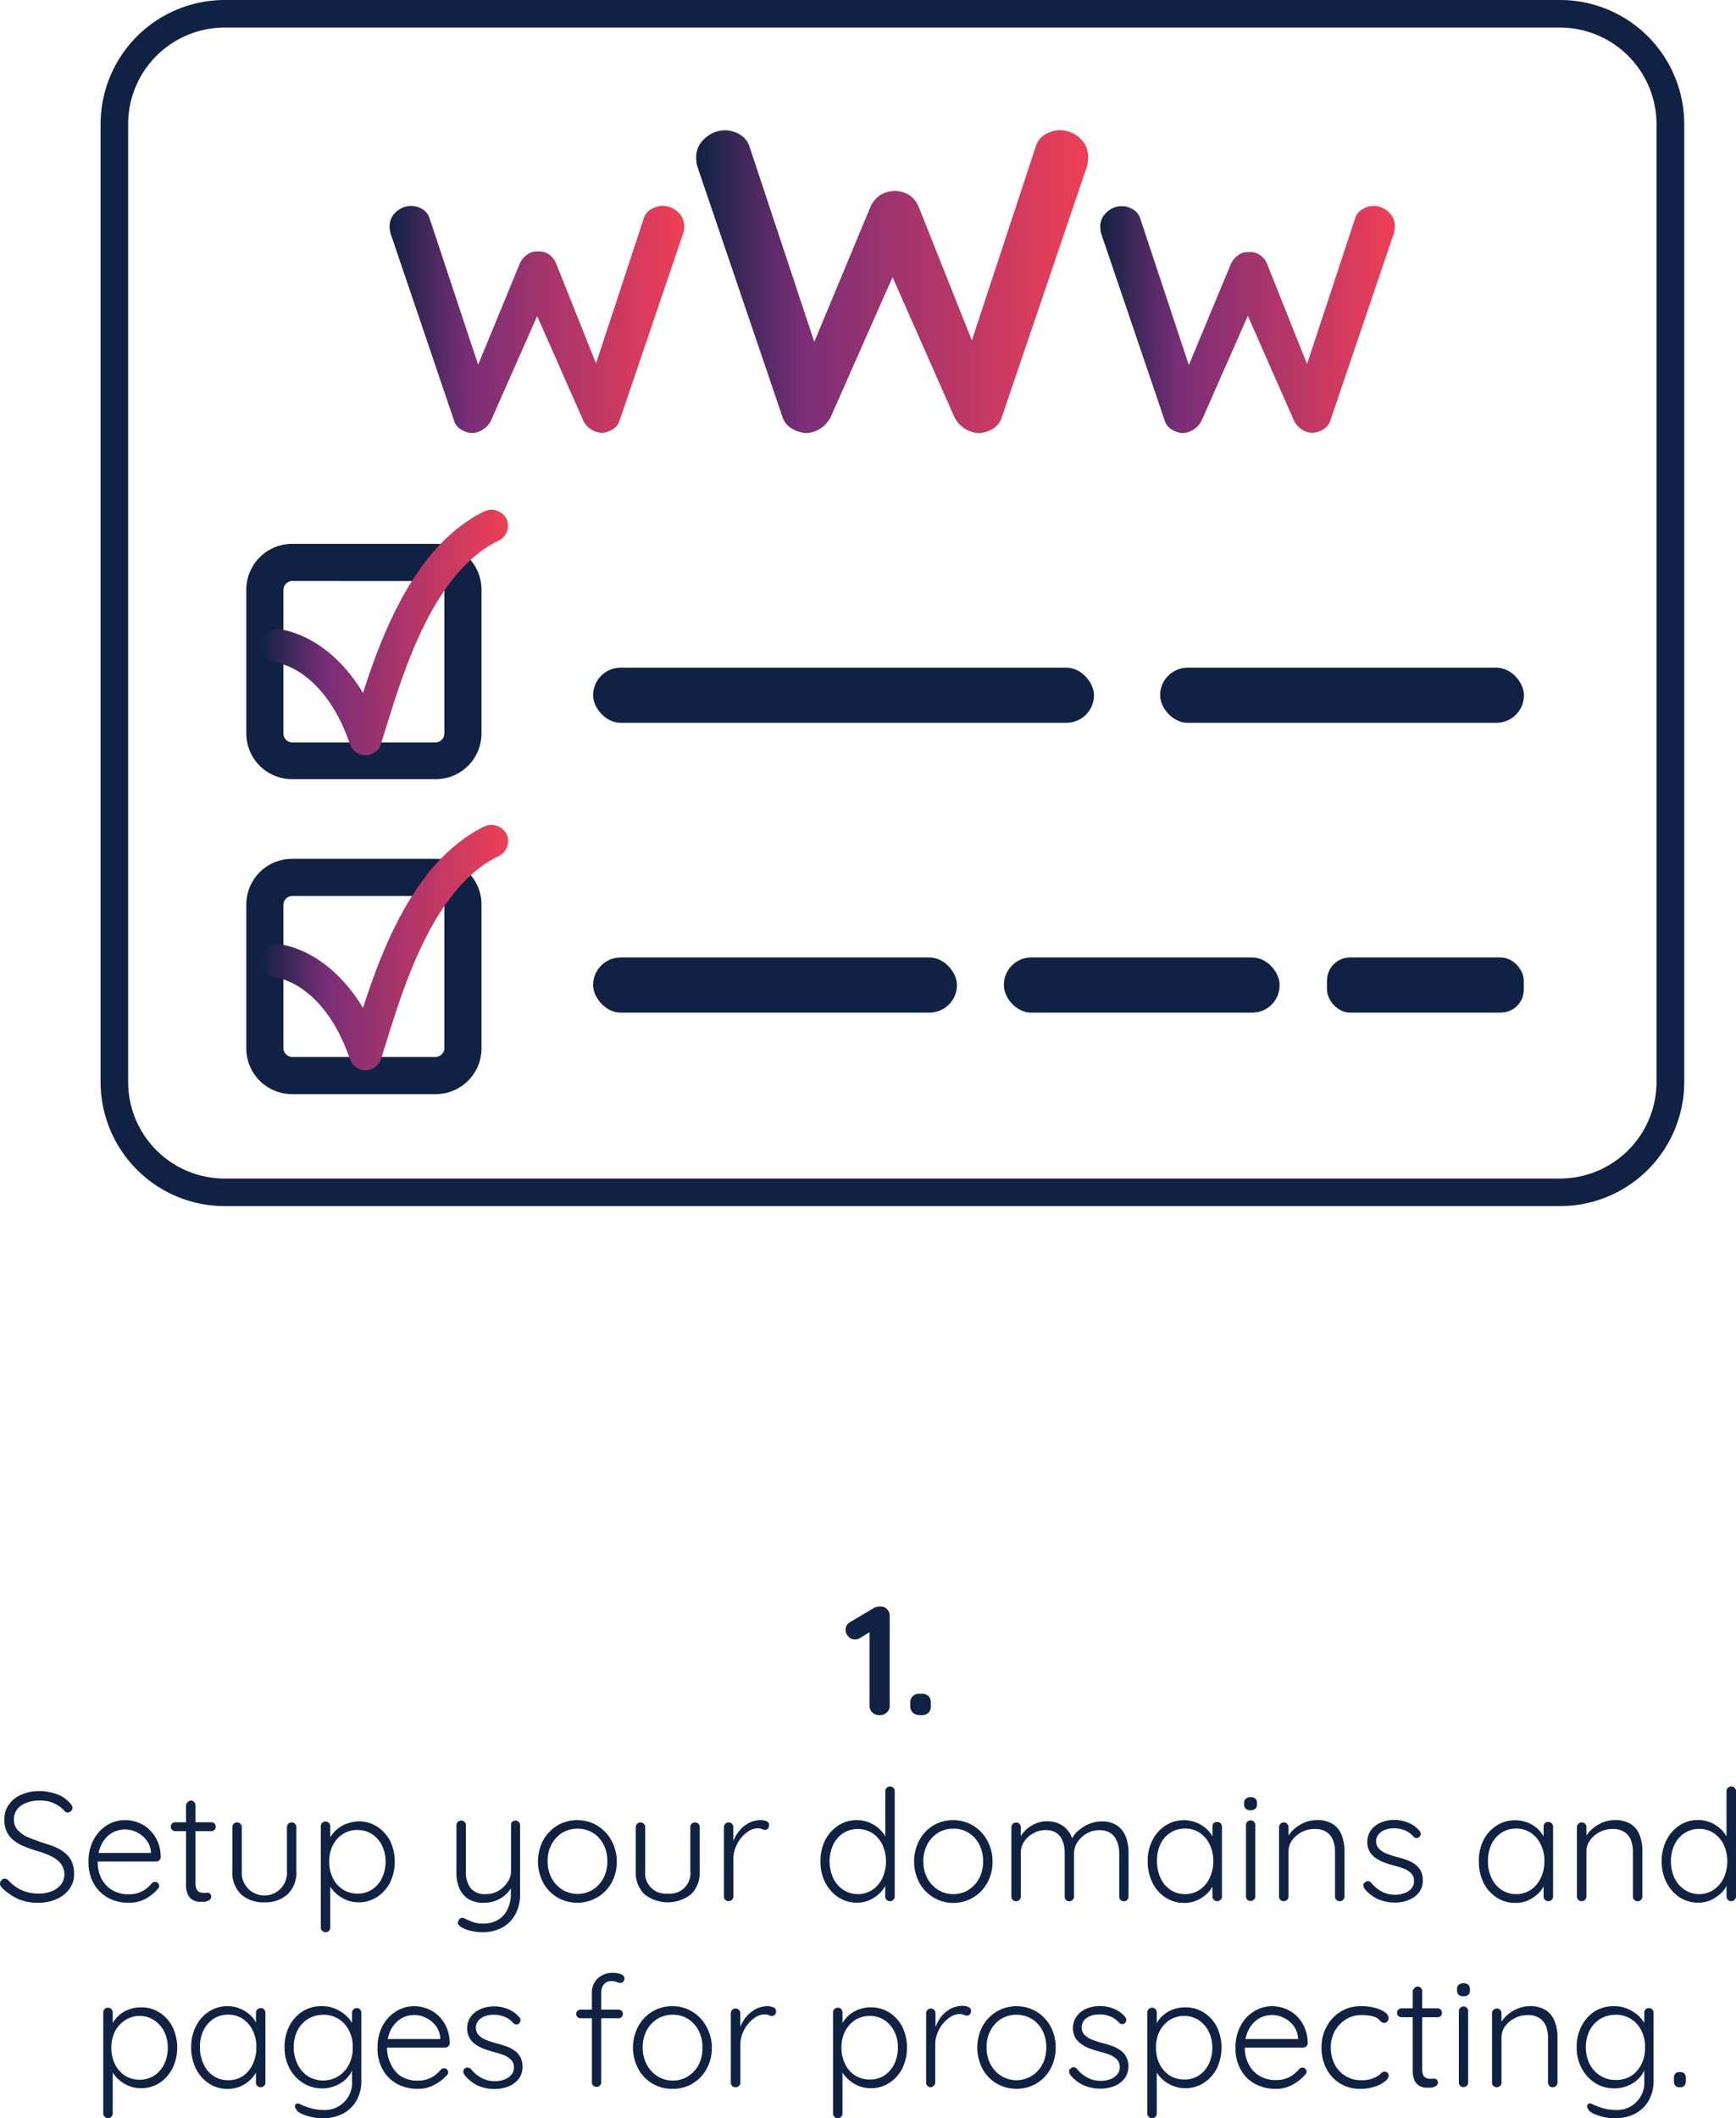 <svg xmlns="http://www.w3.org/2000/svg" xmlns:xlink="http://www.w3.org/1999/xlink" viewBox="0 0 201.58 245.88"><defs><style>.cls-1{fill:#102243;}.cls-2{fill:url(#Tabtimize);}.cls-3{fill:url(#Tabtimize-2);}.cls-4{fill:url(#Tabtimize-3);}.cls-5{fill:url(#Tabtimize-4);}.cls-6{fill:url(#Tabtimize-5);}</style><linearGradient id="Tabtimize" x1="30.94" y1="110.04" x2="59.68" y2="110.04" gradientUnits="userSpaceOnUse"><stop offset="0" stop-color="#102343"/><stop offset="0.27" stop-color="#7a2e77"/><stop offset="1" stop-color="#ef3f56"/></linearGradient><linearGradient id="Tabtimize-2" x1="30.94" y1="73.46" x2="59.68" y2="73.46" xlink:href="#Tabtimize"/><linearGradient id="Tabtimize-3" x1="45.93" y1="37.08" x2="80.1" y2="37.08" xlink:href="#Tabtimize"/><linearGradient id="Tabtimize-4" x1="81.49" y1="32.69" x2="127.05" y2="32.69" xlink:href="#Tabtimize"/><linearGradient id="Tabtimize-5" x1="128.45" y1="37.08" x2="162.62" y2="37.08" xlink:href="#Tabtimize"/></defs><g id="Layer_2" data-name="Layer 2"><g id="Layer_1-2" data-name="Layer 1"><path class="cls-1" d="M102.77,199.08a1.14,1.14,0,0,1-.83-.31,1.06,1.06,0,0,1-.32-.78v-9.08l.25.4-1.37.83a1.08,1.08,0,0,1-.58.16,1,1,0,0,1-.77-.35,1.13,1.13,0,0,1-.31-.75,1,1,0,0,1,.56-.93l2.72-1.62a1.61,1.61,0,0,1,.78-.17,1,1,0,0,1,.76.32,1.09,1.09,0,0,1,.3.78V198a1,1,0,0,1-.34.78A1.17,1.17,0,0,1,102.77,199.08Z" transform="translate(-0.65)"/><path class="cls-1" d="M107.43,199.07a1.11,1.11,0,0,1-.8-.28,1.08,1.08,0,0,1-.28-.8v-.31a1,1,0,0,1,1.08-1.08h.23a1.09,1.09,0,0,1,.81.28,1.11,1.11,0,0,1,.27.8V198a1.12,1.12,0,0,1-.27.8,1.14,1.14,0,0,1-.81.28Z" transform="translate(-0.65)"/><path class="cls-1" d="M5.17,220.86a5.63,5.63,0,0,1-2.38-.42A6.54,6.54,0,0,1,.86,219.1a1,1,0,0,1-.15-.2.49.49,0,0,1-.06-.25.55.55,0,0,1,.17-.4.51.51,0,0,1,.39-.18.54.54,0,0,1,.39.18,4.93,4.93,0,0,0,1.59,1.16,4.78,4.78,0,0,0,1.92.39,4.11,4.11,0,0,0,1.54-.27,2.53,2.53,0,0,0,1.07-.77,1.82,1.82,0,0,0,.4-1.17,2,2,0,0,0-.46-1.33,3.55,3.55,0,0,0-1.18-.85,9.83,9.83,0,0,0-1.64-.59c-.49-.16-1-.33-1.41-.52a4.74,4.74,0,0,1-1.19-.68,2.79,2.79,0,0,1-.8-1,3.27,3.27,0,0,1-.29-1.42,2.94,2.94,0,0,1,.51-1.7,3.28,3.28,0,0,1,1.43-1.17,5.15,5.15,0,0,1,2.15-.43,5.84,5.84,0,0,1,2,.36,3.54,3.54,0,0,1,1.56,1.07.8.8,0,0,1,.27.52.52.52,0,0,1-.18.37.58.58,0,0,1-.4.17.38.38,0,0,1-.3-.13,3.2,3.2,0,0,0-.78-.67,4,4,0,0,0-1-.46A4.2,4.2,0,0,0,5.24,209a4,4,0,0,0-1.52.26,2.48,2.48,0,0,0-1.07.74,1.9,1.9,0,0,0-.38,1.19,1.72,1.72,0,0,0,.43,1.23,3.43,3.43,0,0,0,1.13.8c.47.21,1,.4,1.5.58s1,.31,1.48.5a4.76,4.76,0,0,1,1.26.69,2.92,2.92,0,0,1,.87,1,3.55,3.55,0,0,1,.31,1.59,2.77,2.77,0,0,1-.52,1.65,3.52,3.52,0,0,1-1.43,1.17A5.06,5.06,0,0,1,5.17,220.86Z" transform="translate(-0.65)"/><path class="cls-1" d="M15.62,220.86a4.86,4.86,0,0,1-2.45-.59,4.25,4.25,0,0,1-1.65-1.66,4.92,4.92,0,0,1-.59-2.48,5.3,5.3,0,0,1,.6-2.61,4.49,4.49,0,0,1,1.56-1.67,4,4,0,0,1,2.05-.58,4.28,4.28,0,0,1,1.54.28,3.73,3.73,0,0,1,1.32.83,4.24,4.24,0,0,1,.94,1.34,4.56,4.56,0,0,1,.37,1.83.47.47,0,0,1-.16.37.55.55,0,0,1-.38.16H11.56l-.22-1h7.07l-.23.22V215a2.62,2.62,0,0,0-.54-1.43,3.18,3.18,0,0,0-1.13-.9,3.1,3.1,0,0,0-1.37-.32,3.22,3.22,0,0,0-1.11.22,2.85,2.85,0,0,0-1,.68,3.4,3.4,0,0,0-.74,1.17,4.47,4.47,0,0,0-.29,1.68A4.17,4.17,0,0,0,12.4,218a3.29,3.29,0,0,0,1.24,1.37,3.63,3.63,0,0,0,2,.51,3.27,3.27,0,0,0,1.11-.18,3.16,3.16,0,0,0,.89-.48,3.8,3.8,0,0,0,.64-.62.56.56,0,0,1,.38-.16.42.42,0,0,1,.33.14.47.47,0,0,1,.14.32.49.49,0,0,1-.18.38,4.9,4.9,0,0,1-1.41,1.13A3.89,3.89,0,0,1,15.62,220.86Z" transform="translate(-0.65)"/><path class="cls-1" d="M21,211.52h4.2a.46.46,0,0,1,.36.16.52.52,0,0,1,.14.36.5.5,0,0,1-.5.51H21a.5.5,0,0,1-.37-.16.49.49,0,0,1-.15-.36.46.46,0,0,1,.15-.36A.53.53,0,0,1,21,211.52ZM22.81,209a.5.5,0,0,1,.38.17.52.52,0,0,1,.16.37v9a1.67,1.67,0,0,0,.13.76.69.69,0,0,0,.35.33,1.35,1.35,0,0,0,.43.08.53.53,0,0,0,.26,0,.77.77,0,0,1,.27,0,.34.34,0,0,1,.27.13.44.44,0,0,1,.12.32.47.47,0,0,1-.29.42,1.25,1.25,0,0,1-.68.17c-.11,0-.27,0-.49,0a2,2,0,0,1-.66-.2,1.4,1.4,0,0,1-.58-.6,2.78,2.78,0,0,1-.23-1.25v-9.09a.49.49,0,0,1,.16-.37A.54.54,0,0,1,22.81,209Z" transform="translate(-0.65)"/><path class="cls-1" d="M34.52,211.54a.5.5,0,0,1,.39.16.55.55,0,0,1,.15.38v5.08a3.52,3.52,0,0,1-1,2.71,3.83,3.83,0,0,1-2.72.94,3.77,3.77,0,0,1-2.71-.94,3.52,3.52,0,0,1-1-2.71v-5.08a.52.52,0,0,1,.16-.38.54.54,0,0,1,.4-.16.49.49,0,0,1,.38.16.52.52,0,0,1,.16.38v5.08a2.63,2.63,0,1,0,5.24,0v-5.08a.55.55,0,0,1,.15-.38A.52.52,0,0,1,34.52,211.54Z" transform="translate(-0.65)"/><path class="cls-1" d="M42.26,211.41a3.88,3.88,0,0,1,2.17.61,4.38,4.38,0,0,1,1.51,1.65,5.62,5.62,0,0,1,0,4.85,4.41,4.41,0,0,1-1.52,1.68,3.85,3.85,0,0,1-2.14.61,3.68,3.68,0,0,1-1.2-.19,4.5,4.5,0,0,1-1-.51,4,4,0,0,1-.83-.77,3.81,3.81,0,0,1-.57-.94l.32-.25v5.59a.54.54,0,0,1-.15.38.53.53,0,0,1-.39.16.54.54,0,0,1-.4-.16.55.55,0,0,1-.16-.38V212a.57.57,0,0,1,.15-.4.54.54,0,0,1,.41-.16.53.53,0,0,1,.39.16.57.57,0,0,1,.15.4V214l-.25-.14a3,3,0,0,1,.53-1,3.5,3.5,0,0,1,.82-.76,3.39,3.39,0,0,1,1-.47A4.14,4.14,0,0,1,42.26,211.41Zm-.09,1a3.1,3.1,0,0,0-1.71.48,3.36,3.36,0,0,0-1.16,1.29,4.12,4.12,0,0,0-.42,1.9A4.22,4.22,0,0,0,39.3,218a3.19,3.19,0,0,0,1.16,1.32,3.1,3.1,0,0,0,1.71.48,3,3,0,0,0,1.69-.48A3.23,3.23,0,0,0,45,218a4.22,4.22,0,0,0,.42-1.91A4.17,4.17,0,0,0,45,214.2a3.38,3.38,0,0,0-1.15-1.3A3,3,0,0,0,42.17,212.42Z" transform="translate(-0.65)"/><path class="cls-1" d="M60.5,211.32a.5.5,0,0,1,.38.17.49.49,0,0,1,.16.37v7.94a4.82,4.82,0,0,1-.58,2.46,3.75,3.75,0,0,1-1.55,1.51,4.65,4.65,0,0,1-2.21.51,5.39,5.39,0,0,1-1.43-.17,3.73,3.73,0,0,1-1.07-.42.9.9,0,0,1-.33-.31.39.39,0,0,1,0-.39.56.56,0,0,1,.27-.34.48.48,0,0,1,.39,0c.21.11.5.24.88.4a3.45,3.45,0,0,0,1.32.23,3.33,3.33,0,0,0,1.71-.41,2.83,2.83,0,0,0,1.12-1.2,4,4,0,0,0,.41-1.86v-1.3l.12.45a3.09,3.09,0,0,1-.77,1,4,4,0,0,1-1.13.67,3.8,3.8,0,0,1-1.35.24,3.34,3.34,0,0,1-1.8-.44A2.77,2.77,0,0,1,54,219.21a4.44,4.44,0,0,1-.35-1.82v-5.53a.51.51,0,0,1,.15-.37.55.55,0,0,1,.41-.17.54.54,0,0,1,.39.17.51.51,0,0,1,.15.37v5.37a3,3,0,0,0,.55,1.94,2.14,2.14,0,0,0,1.79.69,2.86,2.86,0,0,0,1.42-.37,3.19,3.19,0,0,0,1.06-1,2.25,2.25,0,0,0,.42-1.29v-5.37a.5.5,0,0,1,.14-.37A.51.51,0,0,1,60.5,211.32Z" transform="translate(-0.65)"/><path class="cls-1" d="M72.27,216.08a5,5,0,0,1-.6,2.45A4.55,4.55,0,0,1,70,220.24a4.65,4.65,0,0,1-4.64,0,4.5,4.5,0,0,1-1.64-1.71,5.34,5.34,0,0,1,0-4.92,4.64,4.64,0,0,1,1.64-1.71,4.59,4.59,0,0,1,4.64,0,4.7,4.7,0,0,1,1.63,1.71A5,5,0,0,1,72.27,216.08Zm-1.1,0a4.14,4.14,0,0,0-.45-2,3.46,3.46,0,0,0-1.23-1.34,3.52,3.52,0,0,0-3.55,0,3.56,3.56,0,0,0-1.24,1.34,4,4,0,0,0-.46,2A4,4,0,0,0,64.7,218a3.64,3.64,0,0,0,1.24,1.34,3.4,3.4,0,0,0,3.55,0A3.53,3.53,0,0,0,70.72,218,4.05,4.05,0,0,0,71.17,216.08Z" transform="translate(-0.65)"/><path class="cls-1" d="M81.36,211.54a.53.53,0,0,1,.39.16.55.55,0,0,1,.15.38v5.08a3.52,3.52,0,0,1-1,2.71,4.39,4.39,0,0,1-5.43,0,3.55,3.55,0,0,1-1-2.71v-5.08a.53.53,0,0,1,.17-.38.51.51,0,0,1,.39-.16.5.5,0,0,1,.39.16.55.55,0,0,1,.15.38v5.08a2.38,2.38,0,0,0,2.61,2.64,2.38,2.38,0,0,0,2.63-2.64v-5.08a.55.55,0,0,1,.15-.38A.54.54,0,0,1,81.36,211.54Z" transform="translate(-0.65)"/><path class="cls-1" d="M85.26,220.68a.52.52,0,0,1-.4-.16.54.54,0,0,1-.15-.38v-8.06a.52.52,0,0,1,.16-.38.53.53,0,0,1,.39-.16.5.5,0,0,1,.39.16.55.55,0,0,1,.15.38v2.7l-.27.05a4.43,4.43,0,0,1,.32-1.25,4.26,4.26,0,0,1,.71-1.14,3.69,3.69,0,0,1,1.07-.85,3.07,3.07,0,0,1,1.4-.32,1.58,1.58,0,0,1,.63.13.46.46,0,0,1,.3.45.58.58,0,0,1-.14.41.45.45,0,0,1-.34.14.79.79,0,0,1-.35-.09,1.21,1.21,0,0,0-.5-.09,2,2,0,0,0-1,.3,3.81,3.81,0,0,0-.92.8,4.21,4.21,0,0,0-.65,1.13,3.44,3.44,0,0,0-.25,1.25v4.44a.55.55,0,0,1-.54.54Z" transform="translate(-0.65)"/><path class="cls-1" d="M104,207.36a.54.54,0,0,1,.39.17.51.51,0,0,1,.15.37v12.24a.55.55,0,0,1-.16.38.52.52,0,0,1-.38.16.54.54,0,0,1-.41-.16.54.54,0,0,1-.15-.38V218l.32-.25a2.39,2.39,0,0,1-.27,1.07,3.44,3.44,0,0,1-.76,1,4.15,4.15,0,0,1-1.15.75,3.58,3.58,0,0,1-1.43.28,3.8,3.8,0,0,1-2.16-.63,4.51,4.51,0,0,1-1.52-1.71,5.3,5.3,0,0,1-.55-2.46,5.36,5.36,0,0,1,.55-2.46A4.51,4.51,0,0,1,98,211.89a3.86,3.86,0,0,1,2.14-.62,3.74,3.74,0,0,1,1.42.27,4,4,0,0,1,1.18.74,3.45,3.45,0,0,1,.8,1.07,2.9,2.9,0,0,1,.29,1.25l-.38-.27V207.9a.51.51,0,0,1,.15-.37A.55.55,0,0,1,104,207.36Zm-3.75,12.5a3,3,0,0,0,1.7-.5,3.4,3.4,0,0,0,1.16-1.35,4.71,4.71,0,0,0,0-3.89,3.37,3.37,0,0,0-1.16-1.34,3.22,3.22,0,0,0-3.38,0,3.32,3.32,0,0,0-1.17,1.34,4.69,4.69,0,0,0,0,3.88,3.31,3.31,0,0,0,1.17,1.36A3,3,0,0,0,100.29,219.86Z" transform="translate(-0.65)"/><path class="cls-1" d="M115.9,216.08a5,5,0,0,1-.6,2.45,4.47,4.47,0,0,1-1.63,1.71,4.49,4.49,0,0,1-6.27-1.71,5.27,5.27,0,0,1,0-4.92A4.54,4.54,0,0,1,109,211.9a4.59,4.59,0,0,1,4.64,0,4.62,4.62,0,0,1,1.63,1.71A5,5,0,0,1,115.9,216.08Zm-1.1,0a4.14,4.14,0,0,0-.45-2,3.46,3.46,0,0,0-1.23-1.34,3.31,3.31,0,0,0-1.77-.48,3.37,3.37,0,0,0-1.78.48,3.56,3.56,0,0,0-1.24,1.34,4.14,4.14,0,0,0-.46,2,4.06,4.06,0,0,0,.46,1.94,3.64,3.64,0,0,0,1.24,1.34,3.29,3.29,0,0,0,1.78.5,3.24,3.24,0,0,0,1.77-.5,3.53,3.53,0,0,0,1.23-1.34A4.05,4.05,0,0,0,114.8,216.08Z" transform="translate(-0.65)"/><path class="cls-1" d="M122.25,211.41a3.12,3.12,0,0,1,1.91.59,2.94,2.94,0,0,1,1.08,1.74l-.25.07.11-.33a2.76,2.76,0,0,1,.78-1,4.43,4.43,0,0,1,1.25-.77,3.76,3.76,0,0,1,1.42-.29,3.15,3.15,0,0,1,1.83.49,2.76,2.76,0,0,1,1,1.31,5.07,5.07,0,0,1,.31,1.84v5.09a.54.54,0,0,1-.15.38.5.5,0,0,1-.39.16.48.48,0,0,1-.39-.16.54.54,0,0,1-.15-.38v-5a3.68,3.68,0,0,0-.23-1.35,2.11,2.11,0,0,0-.74-1,2.25,2.25,0,0,0-1.35-.36,2.94,2.94,0,0,0-1.42.36,3.18,3.18,0,0,0-1.09,1,2.34,2.34,0,0,0-.42,1.35v5a.51.51,0,0,1-.16.38.49.49,0,0,1-.38.16.5.5,0,0,1-.39-.16.54.54,0,0,1-.15-.38v-5.09a3.66,3.66,0,0,0-.22-1.32,2,2,0,0,0-.7-.95,2.14,2.14,0,0,0-1.31-.36,2.86,2.86,0,0,0-1.4.36,3,3,0,0,0-1.06.95,2.27,2.27,0,0,0-.41,1.32v5.09a.55.55,0,0,1-.54.54.52.52,0,0,1-.4-.16.54.54,0,0,1-.15-.38v-8.06a.52.52,0,0,1,.16-.38.53.53,0,0,1,.39-.16.5.5,0,0,1,.39.16.55.55,0,0,1,.15.38v1.67l-.48.67a2.68,2.68,0,0,1,.35-1.08,3.78,3.78,0,0,1,.78-1,3.84,3.84,0,0,1,1.11-.69A3.22,3.22,0,0,1,122.25,211.41Z" transform="translate(-0.65)"/><path class="cls-1" d="M142,211.49a.51.51,0,0,1,.39.16.56.56,0,0,1,.15.39v8.1a.51.51,0,0,1-.16.38.52.52,0,0,1-.38.16.54.54,0,0,1-.41-.16.54.54,0,0,1-.15-.38V218l.33-.12a2.24,2.24,0,0,1-.28,1,3.37,3.37,0,0,1-.77,1,3.91,3.91,0,0,1-1.14.73,3.75,3.75,0,0,1-1.43.27,3.86,3.86,0,0,1-2.17-.63,4.29,4.29,0,0,1-1.51-1.72,5.43,5.43,0,0,1-.55-2.47,5.21,5.21,0,0,1,.56-2.48,4.31,4.31,0,0,1,1.51-1.68,3.93,3.93,0,0,1,4.77.4,3.55,3.55,0,0,1,.78,1.07,2.89,2.89,0,0,1,.28,1.25l-.38-.27V212a.56.56,0,0,1,.15-.39A.54.54,0,0,1,142,211.49Zm-3.74,8.37a3,3,0,0,0,1.69-.5,3.33,3.33,0,0,0,1.16-1.37,4.43,4.43,0,0,0,.42-2,4.24,4.24,0,0,0-.42-1.9,3.4,3.4,0,0,0-1.16-1.35,3,3,0,0,0-1.69-.49,3.14,3.14,0,0,0-1.69.47,3.23,3.23,0,0,0-1.17,1.33A4.29,4.29,0,0,0,135,216a4.57,4.57,0,0,0,.41,2,3.33,3.33,0,0,0,1.16,1.37A3,3,0,0,0,138.26,219.86Z" transform="translate(-0.65)"/><path class="cls-1" d="M145.87,210.12a.86.86,0,0,1-.57-.17.67.67,0,0,1-.19-.5v-.18a.59.59,0,0,1,.21-.49.84.84,0,0,1,.57-.17.74.74,0,0,1,.53.17.65.65,0,0,1,.19.49v.18a.67.67,0,0,1-.19.5A.82.82,0,0,1,145.87,210.12Zm.54,10a.51.51,0,0,1-.16.38.52.52,0,0,1-.38.16.51.51,0,0,1-.4-.16.57.57,0,0,1-.14-.38v-8.28a.51.51,0,0,1,.15-.37.51.51,0,0,1,.39-.17.52.52,0,0,1,.39.17.51.51,0,0,1,.15.37Z" transform="translate(-0.65)"/><path class="cls-1" d="M153.56,211.27a3.31,3.31,0,0,1,1.89.48,2.63,2.63,0,0,1,1,1.29,5,5,0,0,1,.32,1.81v5.29a.52.52,0,0,1-.17.38.49.49,0,0,1-.37.16.53.53,0,0,1-.41-.16.54.54,0,0,1-.15-.38v-5.23a3.52,3.52,0,0,0-.24-1.32,1.93,1.93,0,0,0-.75-.94,2.41,2.41,0,0,0-1.39-.35,3.18,3.18,0,0,0-1.47.35,3.12,3.12,0,0,0-1.12.94,2.19,2.19,0,0,0-.43,1.32v5.23a.55.55,0,0,1-.16.38.52.52,0,0,1-.38.16.53.53,0,0,1-.41-.16.54.54,0,0,1-.15-.38v-8.06a.52.52,0,0,1,.16-.38.54.54,0,0,1,.4-.16.49.49,0,0,1,.38.16.52.52,0,0,1,.16.38v1.51l-.42.65a2.48,2.48,0,0,1,.37-1.11,3.84,3.84,0,0,1,.86-.95,4.45,4.45,0,0,1,1.16-.67A3.6,3.6,0,0,1,153.56,211.27Z" transform="translate(-0.65)"/><path class="cls-1" d="M159.1,219.23a.76.76,0,0,1-.14-.43.42.42,0,0,1,.23-.33.46.46,0,0,1,.33-.11.52.52,0,0,1,.35.18,4,4,0,0,0,1.18,1,3.3,3.3,0,0,0,1.65.39,2.89,2.89,0,0,0,1-.18,1.89,1.89,0,0,0,.82-.52,1.28,1.28,0,0,0,.32-.89,1.24,1.24,0,0,0-.32-.89,2.53,2.53,0,0,0-.84-.54,8,8,0,0,0-1.11-.35c-.4-.11-.8-.23-1.18-.37a4.58,4.58,0,0,1-1-.52,2.36,2.36,0,0,1-.71-.77,2.07,2.07,0,0,1-.26-1.09,2.28,2.28,0,0,1,.4-1.34,2.76,2.76,0,0,1,1.13-.9,3.94,3.94,0,0,1,1.6-.32,4.45,4.45,0,0,1,1,.12,3.94,3.94,0,0,1,1,.38,3,3,0,0,1,.9.74.51.51,0,0,1,.17.37.54.54,0,0,1-.18.39.57.57,0,0,1-.34.1.43.43,0,0,1-.31-.16,2.89,2.89,0,0,0-1-.73,3.35,3.35,0,0,0-1.28-.24,3.19,3.19,0,0,0-1,.16,1.83,1.83,0,0,0-.76.51,1.28,1.28,0,0,0-.31.9,1.26,1.26,0,0,0,.37.84,2.53,2.53,0,0,0,.88.54,10.06,10.06,0,0,0,1.24.4c.38.1.75.21,1.1.34a3.65,3.65,0,0,1,.94.5,2.32,2.32,0,0,1,.65.74,2.41,2.41,0,0,1,.24,1.14,2.22,2.22,0,0,1-.44,1.37,2.94,2.94,0,0,1-1.18.88,4.32,4.32,0,0,1-1.64.3,4.88,4.88,0,0,1-1.88-.37A4.18,4.18,0,0,1,159.1,219.23Z" transform="translate(-0.65)"/><path class="cls-1" d="M180.45,211.49a.49.49,0,0,1,.38.16.53.53,0,0,1,.16.39v8.1a.55.55,0,0,1-.16.38.52.52,0,0,1-.38.16.53.53,0,0,1-.41-.16.54.54,0,0,1-.15-.38V218l.32-.12a2.12,2.12,0,0,1-.28,1,3.33,3.33,0,0,1-.76,1,4,4,0,0,1-1.14.73,3.75,3.75,0,0,1-1.43.27,3.86,3.86,0,0,1-2.17-.63,4.31,4.31,0,0,1-1.52-1.72,5.56,5.56,0,0,1-.54-2.47,5.33,5.33,0,0,1,.55-2.48,4.34,4.34,0,0,1,1.52-1.68,3.85,3.85,0,0,1,2.14-.61,3.84,3.84,0,0,1,2.63,1,3.55,3.55,0,0,1,.78,1.07,3,3,0,0,1,.28,1.25l-.38-.27V212a.56.56,0,0,1,.15-.39A.53.53,0,0,1,180.45,211.49Zm-3.75,8.37a3,3,0,0,0,1.7-.5,3.41,3.41,0,0,0,1.16-1.37,4.43,4.43,0,0,0,.42-2,4.24,4.24,0,0,0-.42-1.9,3.48,3.48,0,0,0-1.16-1.35,3,3,0,0,0-1.7-.49,3.13,3.13,0,0,0-1.68.47,3.23,3.23,0,0,0-1.17,1.33,4.29,4.29,0,0,0-.42,1.94,4.42,4.42,0,0,0,.41,2,3.26,3.26,0,0,0,1.16,1.37A3,3,0,0,0,176.7,219.86Z" transform="translate(-0.65)"/><path class="cls-1" d="M188.15,211.27a3.34,3.34,0,0,1,1.9.48,2.68,2.68,0,0,1,1,1.29,5,5,0,0,1,.31,1.81v5.29a.55.55,0,0,1-1.1,0v-5.23a3.73,3.73,0,0,0-.23-1.32,2,2,0,0,0-.76-.94,2.37,2.37,0,0,0-1.38-.35,3.12,3.12,0,0,0-1.47.35,3,3,0,0,0-1.12.94,2.2,2.2,0,0,0-.44,1.32v5.23a.55.55,0,0,1-.54.54.52.52,0,0,1-.4-.16.55.55,0,0,1-.16-.38v-8.06a.53.53,0,0,1,.17-.38.51.51,0,0,1,.39-.16.5.5,0,0,1,.39.16.55.55,0,0,1,.15.38v1.51l-.41.65a2.36,2.36,0,0,1,.37-1.11,3.8,3.8,0,0,1,.85-.95,4.62,4.62,0,0,1,1.16-.67A3.68,3.68,0,0,1,188.15,211.27Z" transform="translate(-0.65)"/><path class="cls-1" d="M201.69,207.36a.5.5,0,0,1,.38.17.49.49,0,0,1,.16.37v12.24a.52.52,0,0,1-.17.38.49.49,0,0,1-.37.16.53.53,0,0,1-.41-.16.54.54,0,0,1-.15-.38V218l.32-.25a2.39,2.39,0,0,1-.27,1.07,3.44,3.44,0,0,1-.76,1,4.31,4.31,0,0,1-1.15.75,3.59,3.59,0,0,1-1.44.28,3.85,3.85,0,0,1-2.16-.63,4.48,4.48,0,0,1-1.51-1.71,5.31,5.31,0,0,1-.56-2.46,5.37,5.37,0,0,1,.56-2.46,4.48,4.48,0,0,1,1.51-1.71,3.89,3.89,0,0,1,2.15-.62,3.78,3.78,0,0,1,1.42.27,4,4,0,0,1,1.18.74,3.45,3.45,0,0,1,.8,1.07,2.9,2.9,0,0,1,.29,1.25l-.38-.27V207.9a.51.51,0,0,1,.15-.37A.53.53,0,0,1,201.69,207.36Zm-3.75,12.5a3,3,0,0,0,1.69-.5A3.43,3.43,0,0,0,200.8,218a4.71,4.71,0,0,0,0-3.89,3.4,3.4,0,0,0-1.17-1.34,3,3,0,0,0-1.69-.48,3.05,3.05,0,0,0-1.68.48,3.32,3.32,0,0,0-1.17,1.34,4.69,4.69,0,0,0,0,3.88,3.31,3.31,0,0,0,1.17,1.36A3,3,0,0,0,197.94,219.86Z" transform="translate(-0.65)"/><path class="cls-1" d="M17,233a4,4,0,0,1,2.17.6,4.28,4.28,0,0,1,1.5,1.65,5.53,5.53,0,0,1,0,4.85,4.31,4.31,0,0,1-1.51,1.68,3.87,3.87,0,0,1-2.14.61,3.68,3.68,0,0,1-1.2-.19,4,4,0,0,1-1-.51,3.8,3.8,0,0,1-.83-.77,4.18,4.18,0,0,1-.58-.94l.33-.25v5.59a.55.55,0,0,1-.16.38.49.49,0,0,1-.38.16.54.54,0,0,1-.4-.16.51.51,0,0,1-.16-.38V233.61a.57.57,0,0,1,.15-.4.53.53,0,0,1,.41-.16.49.49,0,0,1,.38.16.58.58,0,0,1,.16.4v1.94l-.26-.14a3.2,3.2,0,0,1,.53-1,3.94,3.94,0,0,1,.82-.76,3.56,3.56,0,0,1,1-.47A4.08,4.08,0,0,1,17,233Zm-.09,1a3.06,3.06,0,0,0-1.71.48A3.32,3.32,0,0,0,14,235.8a4.08,4.08,0,0,0-.42,1.89A4.22,4.22,0,0,0,14,239.6a3.28,3.28,0,0,0,1.16,1.33,3.13,3.13,0,0,0,1.71.47,3,3,0,0,0,1.68-.47,3.35,3.35,0,0,0,1.16-1.33,4.22,4.22,0,0,0,.42-1.91,4.17,4.17,0,0,0-.42-1.89,3.4,3.4,0,0,0-1.16-1.3A3,3,0,0,0,16.91,234Z" transform="translate(-0.65)"/><path class="cls-1" d="M30.93,233.09a.5.5,0,0,1,.39.16.56.56,0,0,1,.15.39v8.1a.49.49,0,0,1-.16.38.56.56,0,0,1-.78,0,.49.49,0,0,1-.16-.38V239.6l.33-.12a2.24,2.24,0,0,1-.28,1,3.54,3.54,0,0,1-.77,1,4.1,4.1,0,0,1-1.14.72,3.72,3.72,0,0,1-1.43.27,3.88,3.88,0,0,1-2.17-.63,4.36,4.36,0,0,1-1.51-1.72,5.43,5.43,0,0,1-.55-2.47,5.26,5.26,0,0,1,.56-2.47,4.27,4.27,0,0,1,1.51-1.69,3.93,3.93,0,0,1,4.77.4,3.24,3.24,0,0,1,.78,1.07,2.89,2.89,0,0,1,.28,1.25l-.38-.27v-2.29a.53.53,0,0,1,.16-.39A.51.51,0,0,1,30.93,233.09Zm-3.74,8.37a3,3,0,0,0,1.69-.5A3.33,3.33,0,0,0,30,239.59a4.43,4.43,0,0,0,.42-2,4.24,4.24,0,0,0-.42-1.9,3.4,3.4,0,0,0-1.16-1.35,3,3,0,0,0-1.69-.49,3.14,3.14,0,0,0-1.69.47,3.37,3.37,0,0,0-1.17,1.33,4.29,4.29,0,0,0-.42,1.94,4.43,4.43,0,0,0,.42,2A3.19,3.19,0,0,0,25.49,241,3,3,0,0,0,27.19,241.46Z" transform="translate(-0.65)"/><path class="cls-1" d="M38.06,232.87a3.82,3.82,0,0,1,1.48.28,4.55,4.55,0,0,1,1.19.72,3.64,3.64,0,0,1,.8.94,1.8,1.8,0,0,1,.29.94l-.29-.43v-1.68a.53.53,0,0,1,.16-.39.49.49,0,0,1,.38-.16.5.5,0,0,1,.39.16.56.56,0,0,1,.15.39v7.82a4.58,4.58,0,0,1-.59,2.41,3.88,3.88,0,0,1-1.61,1.5,5.09,5.09,0,0,1-2.31.51,5.74,5.74,0,0,1-1.33-.16,5.33,5.33,0,0,1-1.19-.41c-.33-.17-.51-.34-.56-.52a.45.45,0,0,1-.12-.32.36.36,0,0,1,.14-.26.37.37,0,0,1,.38,0,6.14,6.14,0,0,0,.61.26l.47.17a7.16,7.16,0,0,0,.74.19,4.94,4.94,0,0,0,.87.08,3.16,3.16,0,0,0,3.42-3.35V239.8l.18,0a2.9,2.9,0,0,1-.53,1.12,3.4,3.4,0,0,1-.87.82,4.07,4.07,0,0,1-1.08.5,3.82,3.82,0,0,1-1.15.17,4.1,4.1,0,0,1-2.25-.63,4.55,4.55,0,0,1-1.57-1.71,5.19,5.19,0,0,1-.57-2.46,5.25,5.25,0,0,1,.57-2.46,4.55,4.55,0,0,1,1.57-1.71A4.13,4.13,0,0,1,38.06,232.87Zm.11,1a3.3,3.3,0,0,0-1.76.48,3.36,3.36,0,0,0-1.22,1.34,4.5,4.5,0,0,0,0,3.88A3.35,3.35,0,0,0,36.41,241a3.38,3.38,0,0,0,3.52,0,3.39,3.39,0,0,0,1.23-1.34,4.18,4.18,0,0,0,.45-2,4.08,4.08,0,0,0-.45-2,3.27,3.27,0,0,0-3-1.8Z" transform="translate(-0.65)"/><path class="cls-1" d="M49.18,242.46a4.86,4.86,0,0,1-2.45-.59,4.18,4.18,0,0,1-1.65-1.66,4.92,4.92,0,0,1-.59-2.48,5.3,5.3,0,0,1,.6-2.61,4.39,4.39,0,0,1,1.56-1.66,3.92,3.92,0,0,1,2.05-.59,4.28,4.28,0,0,1,1.54.28,3.88,3.88,0,0,1,1.32.83,4.24,4.24,0,0,1,.94,1.34,4.56,4.56,0,0,1,.37,1.83.47.47,0,0,1-.16.37.51.51,0,0,1-.38.16H45.12l-.22-1H52l-.23.22v-.36a2.62,2.62,0,0,0-.54-1.43,3.18,3.18,0,0,0-1.13-.9,3.1,3.1,0,0,0-1.37-.32,3.22,3.22,0,0,0-1.11.22,2.85,2.85,0,0,0-1,.68,3.4,3.4,0,0,0-.74,1.17,4.47,4.47,0,0,0-.29,1.68,4.17,4.17,0,0,0,.43,1.92A3.29,3.29,0,0,0,47.2,241a3.63,3.63,0,0,0,2,.51,3.27,3.27,0,0,0,1.11-.18,3.16,3.16,0,0,0,.89-.48,3.8,3.8,0,0,0,.64-.62.56.56,0,0,1,.38-.16.42.42,0,0,1,.33.14.47.47,0,0,1,.14.32.49.49,0,0,1-.18.38A4.9,4.9,0,0,1,51.07,242,3.79,3.79,0,0,1,49.18,242.46Z" transform="translate(-0.65)"/><path class="cls-1" d="M54.58,240.83a.74.74,0,0,1-.13-.43.41.41,0,0,1,.22-.33A.47.47,0,0,1,55,240a.62.62,0,0,1,.35.18,3.85,3.85,0,0,0,1.18,1,3.29,3.29,0,0,0,1.64.39,3.14,3.14,0,0,0,1-.17,1.94,1.94,0,0,0,.82-.53,1.24,1.24,0,0,0,.33-.89,1.21,1.21,0,0,0-.33-.89,2.39,2.39,0,0,0-.83-.54,9,9,0,0,0-1.11-.35c-.41-.11-.8-.23-1.18-.37a4.44,4.44,0,0,1-1-.52,2.36,2.36,0,0,1-.71-.77,2.14,2.14,0,0,1-.26-1.09,2.28,2.28,0,0,1,.4-1.34,2.76,2.76,0,0,1,1.13-.9,3.94,3.94,0,0,1,1.6-.32,4.45,4.45,0,0,1,1,.12,4.15,4.15,0,0,1,1,.38,3.29,3.29,0,0,1,.9.74.5.5,0,0,1,.16.37.54.54,0,0,1-.18.39.56.56,0,0,1-.33.1.45.45,0,0,1-.32-.16,2.79,2.79,0,0,0-1-.72,3.25,3.25,0,0,0-1.28-.25,3.1,3.1,0,0,0-1,.16,1.86,1.86,0,0,0-.77.51,1.32,1.32,0,0,0-.3.9,1.17,1.17,0,0,0,.37.84,2.44,2.44,0,0,0,.88.54,9.37,9.37,0,0,0,1.23.4c.38.1.75.21,1.11.34a3.75,3.75,0,0,1,.93.5,2.3,2.3,0,0,1,.65.74,2.41,2.41,0,0,1,.24,1.14,2.16,2.16,0,0,1-.44,1.37,2.8,2.8,0,0,1-1.18.88,4.26,4.26,0,0,1-1.63.3,4.85,4.85,0,0,1-1.88-.37A4.21,4.21,0,0,1,54.58,240.83Z" transform="translate(-0.65)"/><path class="cls-1" d="M72.48,233.27a.48.48,0,0,1,.36.14.53.53,0,0,1,0,.72.48.48,0,0,1-.36.14H68.07a.51.51,0,0,1-.36-.15.49.49,0,0,1-.15-.35.47.47,0,0,1,.15-.37.53.53,0,0,1,.36-.13ZM71.79,229a3.13,3.13,0,0,1,.59.05,1.57,1.57,0,0,1,.55.2.46.46,0,0,1,.23.39.53.53,0,0,1-.14.37.44.44,0,0,1-.33.16,1.32,1.32,0,0,1-.45-.11,1.56,1.56,0,0,0-.57-.11,1.21,1.21,0,0,0-.65.17,1.19,1.19,0,0,0-.42.49,1.91,1.91,0,0,0-.14.76v10.33a.52.52,0,0,1-.15.38.51.51,0,0,1-.39.16.5.5,0,0,1-.39-.16.52.52,0,0,1-.15-.38V231.41a2.25,2.25,0,0,1,.67-1.76A2.48,2.48,0,0,1,71.79,229Z" transform="translate(-0.65)"/><path class="cls-1" d="M83.31,237.68a5,5,0,0,1-.6,2.45,4.47,4.47,0,0,1-1.63,1.71,4.33,4.33,0,0,1-2.32.62,4.4,4.4,0,0,1-4-2.33,5.27,5.27,0,0,1,0-4.92,4.54,4.54,0,0,1,1.63-1.71,4.39,4.39,0,0,1,2.32-.63,4.34,4.34,0,0,1,2.32.63,4.62,4.62,0,0,1,1.63,1.71A5,5,0,0,1,83.31,237.68Zm-1.1,0a4.14,4.14,0,0,0-.45-2,3.46,3.46,0,0,0-1.23-1.34,3.31,3.31,0,0,0-1.77-.48,3.37,3.37,0,0,0-1.78.48,3.56,3.56,0,0,0-1.24,1.34,4.14,4.14,0,0,0-.46,2,4.06,4.06,0,0,0,.46,1.94A3.64,3.64,0,0,0,77,241a3.29,3.29,0,0,0,1.78.5,3.24,3.24,0,0,0,1.77-.5,3.53,3.53,0,0,0,1.23-1.34A4.05,4.05,0,0,0,82.21,237.68Z" transform="translate(-0.65)"/><path class="cls-1" d="M86.07,242.28a.53.53,0,0,1-.41-.16.52.52,0,0,1-.15-.38v-8.06a.52.52,0,0,1,.16-.38.54.54,0,0,1,.4-.16.49.49,0,0,1,.38.16.57.57,0,0,1,.16.38v2.7l-.27.05a4.16,4.16,0,0,1,.31-1.25,4.26,4.26,0,0,1,.71-1.14,3.69,3.69,0,0,1,1.07-.85,3.07,3.07,0,0,1,1.4-.32,1.6,1.6,0,0,1,.63.14.45.45,0,0,1,.3.44.53.53,0,0,1-.14.41.45.45,0,0,1-.34.14.68.68,0,0,1-.35-.09,1.18,1.18,0,0,0-.5-.09,2,2,0,0,0-1,.3,3.59,3.59,0,0,0-.91.8,4,4,0,0,0-.66,1.13,3.43,3.43,0,0,0-.24,1.25v4.44a.5.5,0,0,1-.17.38A.49.49,0,0,1,86.07,242.28Z" transform="translate(-0.65)"/><path class="cls-1" d="M101.74,233a4,4,0,0,1,2.17.6,4.38,4.38,0,0,1,1.51,1.65,5.62,5.62,0,0,1,0,4.85,4.41,4.41,0,0,1-1.52,1.68,3.85,3.85,0,0,1-2.14.61,3.68,3.68,0,0,1-1.2-.19,4.12,4.12,0,0,1-1-.51,4,4,0,0,1-.83-.77,3.81,3.81,0,0,1-.57-.94l.32-.25v5.59a.54.54,0,0,1-.15.38.53.53,0,0,1-.39.16.54.54,0,0,1-.4-.16.55.55,0,0,1-.16-.38V233.61a.57.57,0,0,1,.15-.4.54.54,0,0,1,.41-.16.53.53,0,0,1,.39.16.57.57,0,0,1,.15.4v1.94l-.25-.14a3,3,0,0,1,.53-1,3.5,3.5,0,0,1,.82-.76,3.39,3.39,0,0,1,1-.47A4.13,4.13,0,0,1,101.74,233Zm-.09,1a3.1,3.1,0,0,0-1.71.48,3.32,3.32,0,0,0-1.16,1.3,4.08,4.08,0,0,0-.42,1.89,4.22,4.22,0,0,0,.42,1.91,3.28,3.28,0,0,0,1.16,1.33,3.18,3.18,0,0,0,1.71.47,3.09,3.09,0,0,0,1.69-.47,3.33,3.33,0,0,0,1.15-1.33,4.22,4.22,0,0,0,.42-1.91,4.17,4.17,0,0,0-.42-1.89,3.38,3.38,0,0,0-1.15-1.3A3,3,0,0,0,101.65,234Z" transform="translate(-0.65)"/><path class="cls-1" d="M108.74,242.28a.53.53,0,0,1-.55-.54v-8.06a.52.52,0,0,1,.16-.38.53.53,0,0,1,.39-.16.5.5,0,0,1,.39.16.55.55,0,0,1,.15.38v2.7l-.27.05a4.52,4.52,0,0,1,.32-1.25A4.26,4.26,0,0,1,110,234a3.69,3.69,0,0,1,1.07-.85,3.07,3.07,0,0,1,1.4-.32,1.6,1.6,0,0,1,.63.14.45.45,0,0,1,.3.44.56.56,0,0,1-.14.41.45.45,0,0,1-.34.14.68.68,0,0,1-.35-.09,1.21,1.21,0,0,0-.5-.09,2,2,0,0,0-1,.3,3.81,3.81,0,0,0-.92.8,4.21,4.21,0,0,0-.65,1.13,3.44,3.44,0,0,0-.25,1.25v4.44a.49.49,0,0,1-.16.38A.51.51,0,0,1,108.74,242.28Z" transform="translate(-0.65)"/><path class="cls-1" d="M123.23,237.68a5,5,0,0,1-.6,2.45,4.4,4.4,0,0,1-1.63,1.71,4.63,4.63,0,0,1-4.63,0,4.42,4.42,0,0,1-1.64-1.71,5.34,5.34,0,0,1,0-4.92,4.57,4.57,0,0,1,1.64-1.71,4.57,4.57,0,0,1,4.63,0,4.54,4.54,0,0,1,1.63,1.71A5,5,0,0,1,123.23,237.68Zm-1.09,0a4.14,4.14,0,0,0-.45-2,3.41,3.41,0,0,0-1.24-1.34,3.5,3.5,0,0,0-3.54,0,3.48,3.48,0,0,0-1.24,1.34,4,4,0,0,0-.46,2,4,4,0,0,0,.46,1.94,3.56,3.56,0,0,0,1.24,1.34,3.38,3.38,0,0,0,3.54,0,3.48,3.48,0,0,0,1.24-1.34A4.05,4.05,0,0,0,122.14,237.68Z" transform="translate(-0.65)"/><path class="cls-1" d="M124.93,240.83a.76.76,0,0,1-.14-.43.4.4,0,0,1,.23-.33.43.43,0,0,1,.33-.11.59.59,0,0,1,.35.18,3.85,3.85,0,0,0,1.18,1,3.3,3.3,0,0,0,1.65.39,3.18,3.18,0,0,0,1-.17,1.91,1.91,0,0,0,.81-.53,1.24,1.24,0,0,0,.33-.89,1.21,1.21,0,0,0-.33-.89,2.39,2.39,0,0,0-.83-.54,8,8,0,0,0-1.11-.35c-.41-.11-.8-.23-1.18-.37a4.17,4.17,0,0,1-1-.52,2.4,2.4,0,0,1-.72-.77,2.14,2.14,0,0,1-.26-1.09,2.29,2.29,0,0,1,.41-1.34,2.73,2.73,0,0,1,1.12-.9,4,4,0,0,1,1.6-.32,4.32,4.32,0,0,1,1,.12,4.15,4.15,0,0,1,1,.38,3,3,0,0,1,.9.74.5.5,0,0,1,.16.37.54.54,0,0,1-.18.39.52.52,0,0,1-.33.1.45.45,0,0,1-.32-.16,2.71,2.71,0,0,0-1-.72,3.21,3.21,0,0,0-1.28-.25,3.14,3.14,0,0,0-1,.16,1.86,1.86,0,0,0-.77.51,1.32,1.32,0,0,0-.3.9,1.22,1.22,0,0,0,.37.84,2.44,2.44,0,0,0,.88.54,10.46,10.46,0,0,0,1.23.4,11.12,11.12,0,0,1,1.11.34,3.82,3.82,0,0,1,.94.5,2.18,2.18,0,0,1,.89,1.88,2.22,2.22,0,0,1-.44,1.37,2.94,2.94,0,0,1-1.18.88,4.35,4.35,0,0,1-1.64.3,4.85,4.85,0,0,1-1.88-.37A4.18,4.18,0,0,1,124.93,240.83Z" transform="translate(-0.65)"/><path class="cls-1" d="M138.26,233a4,4,0,0,1,2.17.6,4.38,4.38,0,0,1,1.51,1.65,5.62,5.62,0,0,1,0,4.85,4.41,4.41,0,0,1-1.52,1.68,3.85,3.85,0,0,1-2.14.61,3.58,3.58,0,0,1-1.19-.19,3.94,3.94,0,0,1-1.87-1.28,3.81,3.81,0,0,1-.57-.94l.32-.25v5.59a.54.54,0,0,1-.15.38.5.5,0,0,1-.39.16.54.54,0,0,1-.4-.16.55.55,0,0,1-.16-.38V233.61a.54.54,0,0,1,.16-.4.51.51,0,0,1,.4-.16.5.5,0,0,1,.39.16.57.57,0,0,1,.15.4v1.94l-.25-.14a3.2,3.2,0,0,1,.53-1,3.71,3.71,0,0,1,.82-.76,3.39,3.39,0,0,1,1-.47A4.18,4.18,0,0,1,138.26,233Zm-.09,1a3.1,3.1,0,0,0-1.71.48,3.4,3.4,0,0,0-1.16,1.3,4.08,4.08,0,0,0-.42,1.89,4.22,4.22,0,0,0,.42,1.91,3.35,3.35,0,0,0,1.16,1.33,3.18,3.18,0,0,0,1.71.47,3.09,3.09,0,0,0,1.69-.47A3.33,3.33,0,0,0,141,239.6a4.22,4.22,0,0,0,.42-1.91,4.17,4.17,0,0,0-.42-1.89,3.38,3.38,0,0,0-1.15-1.3A3,3,0,0,0,138.17,234Z" transform="translate(-0.65)"/><path class="cls-1" d="M148.81,242.46a4.86,4.86,0,0,1-2.45-.59,4.12,4.12,0,0,1-1.65-1.66,4.92,4.92,0,0,1-.6-2.48,5.3,5.3,0,0,1,.61-2.61,4.39,4.39,0,0,1,1.56-1.66,3.92,3.92,0,0,1,2.05-.59,4.32,4.32,0,0,1,1.54.28,4,4,0,0,1,1.32.83,4.22,4.22,0,0,1,.93,1.34,4.56,4.56,0,0,1,.38,1.83.47.47,0,0,1-.16.37.51.51,0,0,1-.38.16h-7.22l-.21-1h7.07l-.23.22v-.36a2.62,2.62,0,0,0-.54-1.43,3.18,3.18,0,0,0-1.13-.9,3.1,3.1,0,0,0-1.37-.32,3.22,3.22,0,0,0-1.11.22,2.85,2.85,0,0,0-1,.68,3.4,3.4,0,0,0-.74,1.17,4.28,4.28,0,0,0-.29,1.68,4.17,4.17,0,0,0,.43,1.92,3.29,3.29,0,0,0,1.24,1.37,3.62,3.62,0,0,0,2,.51,3.33,3.33,0,0,0,1.12-.18,3.16,3.16,0,0,0,.89-.48,3.8,3.8,0,0,0,.64-.62.56.56,0,0,1,.38-.16.42.42,0,0,1,.33.14.47.47,0,0,1,.14.32.49.49,0,0,1-.18.38A4.9,4.9,0,0,1,150.7,242,3.79,3.79,0,0,1,148.81,242.46Z" transform="translate(-0.65)"/><path class="cls-1" d="M158.69,232.87a6.18,6.18,0,0,1,1.61.19,3.68,3.68,0,0,1,1.16.51.91.91,0,0,1,.44.7.61.61,0,0,1-.14.36.43.43,0,0,1-.35.17.63.63,0,0,1-.35-.1,1.52,1.52,0,0,1-.26-.25,1,1,0,0,0-.38-.27,2.34,2.34,0,0,0-.67-.2,5,5,0,0,0-1-.08,3.32,3.32,0,0,0-1.82.5,3.68,3.68,0,0,0-1.28,1.35,3.89,3.89,0,0,0-.47,1.91,4.23,4.23,0,0,0,.44,1.94,3.35,3.35,0,0,0,1.25,1.36,3.4,3.4,0,0,0,1.84.5,4,4,0,0,0,1.12-.13,3.31,3.31,0,0,0,.68-.29,1.84,1.84,0,0,0,.5-.38.52.52,0,0,1,.42-.19.44.44,0,0,1,.34.13.52.52,0,0,1,.13.35.92.92,0,0,1-.43.64,3.59,3.59,0,0,1-1.16.61,5,5,0,0,1-1.71.26,4.29,4.29,0,0,1-3.93-2.34,5.25,5.25,0,0,1-.57-2.46,4.89,4.89,0,0,1,.58-2.39,4.54,4.54,0,0,1,1.6-1.74A4.31,4.31,0,0,1,158.69,232.87Z" transform="translate(-0.65)"/><path class="cls-1" d="M163.39,233.12h4.2a.46.46,0,0,1,.36.16.52.52,0,0,1,.14.36.5.5,0,0,1-.5.51h-4.2a.51.51,0,0,1-.52-.52.46.46,0,0,1,.15-.36A.53.53,0,0,1,163.39,233.12Zm1.86-2.54a.5.5,0,0,1,.38.17.49.49,0,0,1,.16.37v9a1.67,1.67,0,0,0,.13.76.69.69,0,0,0,.35.33,1.35,1.35,0,0,0,.43.08.77.77,0,0,0,.27,0,.67.67,0,0,1,.26,0,.37.37,0,0,1,.28.13.48.48,0,0,1,.11.32.47.47,0,0,1-.29.42,1.25,1.25,0,0,1-.68.17c-.11,0-.27,0-.49,0a2,2,0,0,1-.66-.2,1.4,1.4,0,0,1-.58-.6,2.78,2.78,0,0,1-.23-1.25v-9.09a.49.49,0,0,1,.16-.37A.54.54,0,0,1,165.25,230.58Z" transform="translate(-0.65)"/><path class="cls-1" d="M170.59,231.72a.86.86,0,0,1-.57-.17.67.67,0,0,1-.18-.5v-.18a.59.59,0,0,1,.2-.49.84.84,0,0,1,.57-.17.72.72,0,0,1,.53.17.61.61,0,0,1,.19.49v.18a.63.63,0,0,1-.19.5A.8.8,0,0,1,170.59,231.72Zm.54,10a.49.49,0,0,1-.16.38.51.51,0,0,1-.38.16.47.47,0,0,1-.39-.16.52.52,0,0,1-.15-.38v-8.28a.49.49,0,0,1,.16-.37.5.5,0,0,1,.38-.17.51.51,0,0,1,.39.17.51.51,0,0,1,.15.37Z" transform="translate(-0.65)"/><path class="cls-1" d="M178.28,232.87a3.36,3.36,0,0,1,1.9.48,2.71,2.71,0,0,1,1,1.29,5,5,0,0,1,.32,1.81v5.29a.53.53,0,0,1-.16.38.52.52,0,0,1-.38.16.53.53,0,0,1-.41-.16.52.52,0,0,1-.15-.38v-5.23a3.73,3.73,0,0,0-.23-1.32,2,2,0,0,0-.76-.94,2.41,2.41,0,0,0-1.39-.35,3.11,3.11,0,0,0-1.46.35,3.07,3.07,0,0,0-1.13.94,2.19,2.19,0,0,0-.43,1.32v5.23a.49.49,0,0,1-.16.38.52.52,0,0,1-.38.16.51.51,0,0,1-.4-.16.49.49,0,0,1-.16-.38v-8.06a.57.57,0,0,1,.16-.38.54.54,0,0,1,.4-.16.5.5,0,0,1,.39.16.55.55,0,0,1,.15.38v1.51l-.41.65a2.26,2.26,0,0,1,.37-1.11,3.8,3.8,0,0,1,.85-.95,4.45,4.45,0,0,1,1.16-.67A3.68,3.68,0,0,1,178.28,232.87Z" transform="translate(-0.65)"/><path class="cls-1" d="M188.11,232.87a3.77,3.77,0,0,1,1.47.28,4.45,4.45,0,0,1,1.2.72,3.64,3.64,0,0,1,.8.94,1.89,1.89,0,0,1,.29.94l-.29-.43v-1.68a.56.56,0,0,1,.15-.39.5.5,0,0,1,.39-.16.51.51,0,0,1,.39.16.56.56,0,0,1,.15.39v7.82a4.68,4.68,0,0,1-.59,2.41,3.94,3.94,0,0,1-1.61,1.5,5.11,5.11,0,0,1-2.32.51,5.66,5.66,0,0,1-1.32-.16,5.33,5.33,0,0,1-1.19-.41c-.33-.17-.52-.34-.57-.52a.48.48,0,0,1-.11-.32.35.35,0,0,1,.13-.26.39.39,0,0,1,.39,0c.14.07.34.16.6.26l.48.17a6.55,6.55,0,0,0,.74.19,4.94,4.94,0,0,0,.87.08,3.16,3.16,0,0,0,3.42-3.35V239.8l.18,0a3.22,3.22,0,0,1-.53,1.12,3.76,3.76,0,0,1-.87.82,4.07,4.07,0,0,1-1.08.5,3.88,3.88,0,0,1-1.16.17,4.1,4.1,0,0,1-2.25-.63,4.44,4.44,0,0,1-1.56-1.71,5.08,5.08,0,0,1-.58-2.46,5.13,5.13,0,0,1,.58-2.46,4.44,4.44,0,0,1,1.56-1.71A4.17,4.17,0,0,1,188.11,232.87Zm.1,1a3.29,3.29,0,0,0-1.75.48,3.46,3.46,0,0,0-1.23,1.34,4.5,4.5,0,0,0,0,3.88,3.45,3.45,0,0,0,1.23,1.36,3.22,3.22,0,0,0,1.75.5A3.32,3.32,0,0,0,190,241a3.44,3.44,0,0,0,1.22-1.34,4.18,4.18,0,0,0,.45-2,4.08,4.08,0,0,0-.45-2,3.24,3.24,0,0,0-3-1.8Z" transform="translate(-0.65)"/><path class="cls-1" d="M195.65,242.28a.57.57,0,0,1-.47-.19.78.78,0,0,1-.16-.51v-.38a.72.72,0,0,1,.16-.5.6.6,0,0,1,.47-.18h.12a.6.6,0,0,1,.47.18.72.72,0,0,1,.16.5v.38a.78.78,0,0,1-.16.51.57.57,0,0,1-.47.19Z" transform="translate(-0.65)"/><path class="cls-1" d="M181.82,140H26.73a14.42,14.42,0,0,1-14.4-14.4V14.4A14.42,14.42,0,0,1,26.73,0H181.82a14.42,14.42,0,0,1,14.4,14.4V125.6A14.42,14.42,0,0,1,181.82,140ZM26.73,3.2a11.21,11.21,0,0,0-11.2,11.2V125.6a11.21,11.21,0,0,0,11.2,11.2H181.82A11.22,11.22,0,0,0,193,125.6V14.4a11.22,11.22,0,0,0-11.2-11.2Z" transform="translate(-0.65)"/><rect class="cls-1" x="68.87" y="77.5" width="58.16" height="6.4" rx="3.2"/><rect class="cls-1" x="134.71" y="77.5" width="42.25" height="6.4" rx="3.2"/><rect class="cls-1" x="154.09" y="111.14" width="22.85" height="6.4" rx="2.67"/><rect class="cls-1" x="68.87" y="111.14" width="42.25" height="6.4" rx="3.2"/><rect class="cls-1" x="116.57" y="111.14" width="32.01" height="6.4" rx="3.16"/><path class="cls-1" d="M51.25,127H34.56a5.31,5.31,0,0,1-5.31-5.31V105a5.31,5.31,0,0,1,5.31-5.31H51.25A5.31,5.31,0,0,1,56.56,105v16.69A5.31,5.31,0,0,1,51.25,127ZM34.56,104a1.05,1.05,0,0,0-1,1v16.69a1.05,1.05,0,0,0,1,1H51.25a1.06,1.06,0,0,0,1-1V105a1.06,1.06,0,0,0-1-1Z" transform="translate(-0.65)"/><path class="cls-2" d="M59.48,96.83a2,2,0,0,0-2.6-.89C49,99.82,45.14,109.77,42.8,117c-2.79-4.67-6.56-6.9-9.6-7.39a1.94,1.94,0,1,0-.62,3.83c2.82.46,6.59,3.21,8.72,9.56,0,0,0,0,0,0a1.72,1.72,0,0,0,.25.46s0,0,0,0a2.22,2.22,0,0,0,.38.37l.1.07a1.8,1.8,0,0,0,.46.23h0a1.72,1.72,0,0,0,.6.1h0a2,2,0,0,0,.6-.1h0a1.83,1.83,0,0,0,.46-.24l.1-.06a2.28,2.28,0,0,0,.38-.38s0,0,0,0a1.61,1.61,0,0,0,.24-.47.09.09,0,0,0,0,0c.22-.66.45-1.4.7-2.2,2.06-6.63,5.52-17.74,12.91-21.37A1.94,1.94,0,0,0,59.48,96.83Z" transform="translate(-0.65)"/><path class="cls-1" d="M51.25,90.44H34.56a5.31,5.31,0,0,1-5.31-5.31V68.45a5.32,5.32,0,0,1,5.31-5.32H51.25a5.32,5.32,0,0,1,5.31,5.32V85.13A5.31,5.31,0,0,1,51.25,90.44Zm-16.69-23a1.05,1.05,0,0,0-1,1V85.13a1.05,1.05,0,0,0,1,1.05H51.25a1.06,1.06,0,0,0,1-1.05V68.45a1.06,1.06,0,0,0-1-1Z" transform="translate(-0.65)"/><path class="cls-3" d="M59.48,60.25a2,2,0,0,0-2.6-.89C49,63.24,45.14,73.19,42.8,80.44c-2.79-4.67-6.56-6.9-9.6-7.39a1.94,1.94,0,1,0-.62,3.84c2.82.45,6.59,3.2,8.72,9.55,0,0,0,0,0,0a1.72,1.72,0,0,0,.25.46l0,0a1.85,1.85,0,0,0,.38.36l.1.07a1.83,1.83,0,0,0,.46.24h0a2,2,0,0,0,.6.09h0a1.72,1.72,0,0,0,.6-.1h0a2.2,2.2,0,0,0,.46-.23l.1-.07a2.22,2.22,0,0,0,.38-.37s0,0,0,0a1.9,1.9,0,0,0,.24-.47s0,0,0-.06c.22-.66.45-1.39.7-2.19,2.06-6.64,5.52-17.75,12.91-21.38A1.94,1.94,0,0,0,59.48,60.25Z" transform="translate(-0.65)"/><path class="cls-4" d="M77.66,23.9a2.56,2.56,0,0,1,1.65.66,2.21,2.21,0,0,1,.79,1.78,2.77,2.77,0,0,1-.12.75L72.59,48.84a1.85,1.85,0,0,1-.8,1,2.67,2.67,0,0,1-1.22.4,2.49,2.49,0,0,1-2.21-1.47L62.81,36.2l.33.23L57.67,48.8a2.5,2.5,0,0,1-1,1.09,2.4,2.4,0,0,1-1.26.38,2.71,2.71,0,0,1-1.2-.4,1.8,1.8,0,0,1-.82-1L46,27.09a3.16,3.16,0,0,1-.11-.75,2.19,2.19,0,0,1,.8-1.78,2.63,2.63,0,0,1,1.67-.66,2.57,2.57,0,0,1,1.34.38,1.9,1.9,0,0,1,.84,1.08l6,18.08-.82,0L61,30.61a2.46,2.46,0,0,1,.87-1.06,1.9,1.9,0,0,1,1.27-.36,1.94,1.94,0,0,1,1.28.36,2.3,2.3,0,0,1,.82,1.06l4.88,12.23-.6.38,5.88-17.86a1.87,1.87,0,0,1,.87-1.08A2.6,2.6,0,0,1,77.66,23.9Z" transform="translate(-0.65)"/><path class="cls-5" d="M123.8,15.11A3.41,3.41,0,0,1,126,16a2.91,2.91,0,0,1,1,2.37,3.79,3.79,0,0,1-.15,1l-9.85,29A2.43,2.43,0,0,1,116,49.74a3.45,3.45,0,0,1-1.62.53,3.24,3.24,0,0,1-1.68-.5,3.34,3.34,0,0,1-1.27-1.45L104,31.51l.45.3-7.3,16.51a3.36,3.36,0,0,1-1.28,1.45,3.23,3.23,0,0,1-1.67.5,3.57,3.57,0,0,1-1.6-.53,2.39,2.39,0,0,1-1.1-1.37l-9.86-29a3.79,3.79,0,0,1-.15-1A2.88,2.88,0,0,1,82.57,16a3.53,3.53,0,0,1,2.22-.88,3.4,3.4,0,0,1,1.78.5,2.56,2.56,0,0,1,1.13,1.45l8,24.11-1.1-.05,7.1-17.06a3.3,3.3,0,0,1,1.15-1.42,3.25,3.25,0,0,1,3.4,0,3.07,3.07,0,0,1,1.1,1.42l6.5,16.31-.8.5,7.85-23.81A2.52,2.52,0,0,1,122,15.61,3.54,3.54,0,0,1,123.8,15.11Z" transform="translate(-0.65)"/><path class="cls-6" d="M160.18,23.9a2.56,2.56,0,0,1,1.65.66,2.21,2.21,0,0,1,.79,1.78,2.77,2.77,0,0,1-.12.75l-7.38,21.75a1.82,1.82,0,0,1-.81,1,2.67,2.67,0,0,1-1.22.4,2.49,2.49,0,0,1-2.21-1.47l-5.55-12.6.33.23L140.19,48.8a2.5,2.5,0,0,1-1,1.09,2.39,2.39,0,0,1-1.25.38,2.71,2.71,0,0,1-1.2-.4,1.82,1.82,0,0,1-.83-1l-7.39-21.75a3.16,3.16,0,0,1-.11-.75,2.17,2.17,0,0,1,.81-1.78,2.47,2.47,0,0,1,3-.28,1.9,1.9,0,0,1,.84,1.08l6,18.08-.82,0,5.32-12.79a2.46,2.46,0,0,1,.87-1.06,1.9,1.9,0,0,1,1.27-.36,1.92,1.92,0,0,1,1.28.36,2.23,2.23,0,0,1,.82,1.06l4.88,12.23-.6.38L158,25.36a1.85,1.85,0,0,1,.86-1.08A2.6,2.6,0,0,1,160.18,23.9Z" transform="translate(-0.65)"/></g></g></svg>